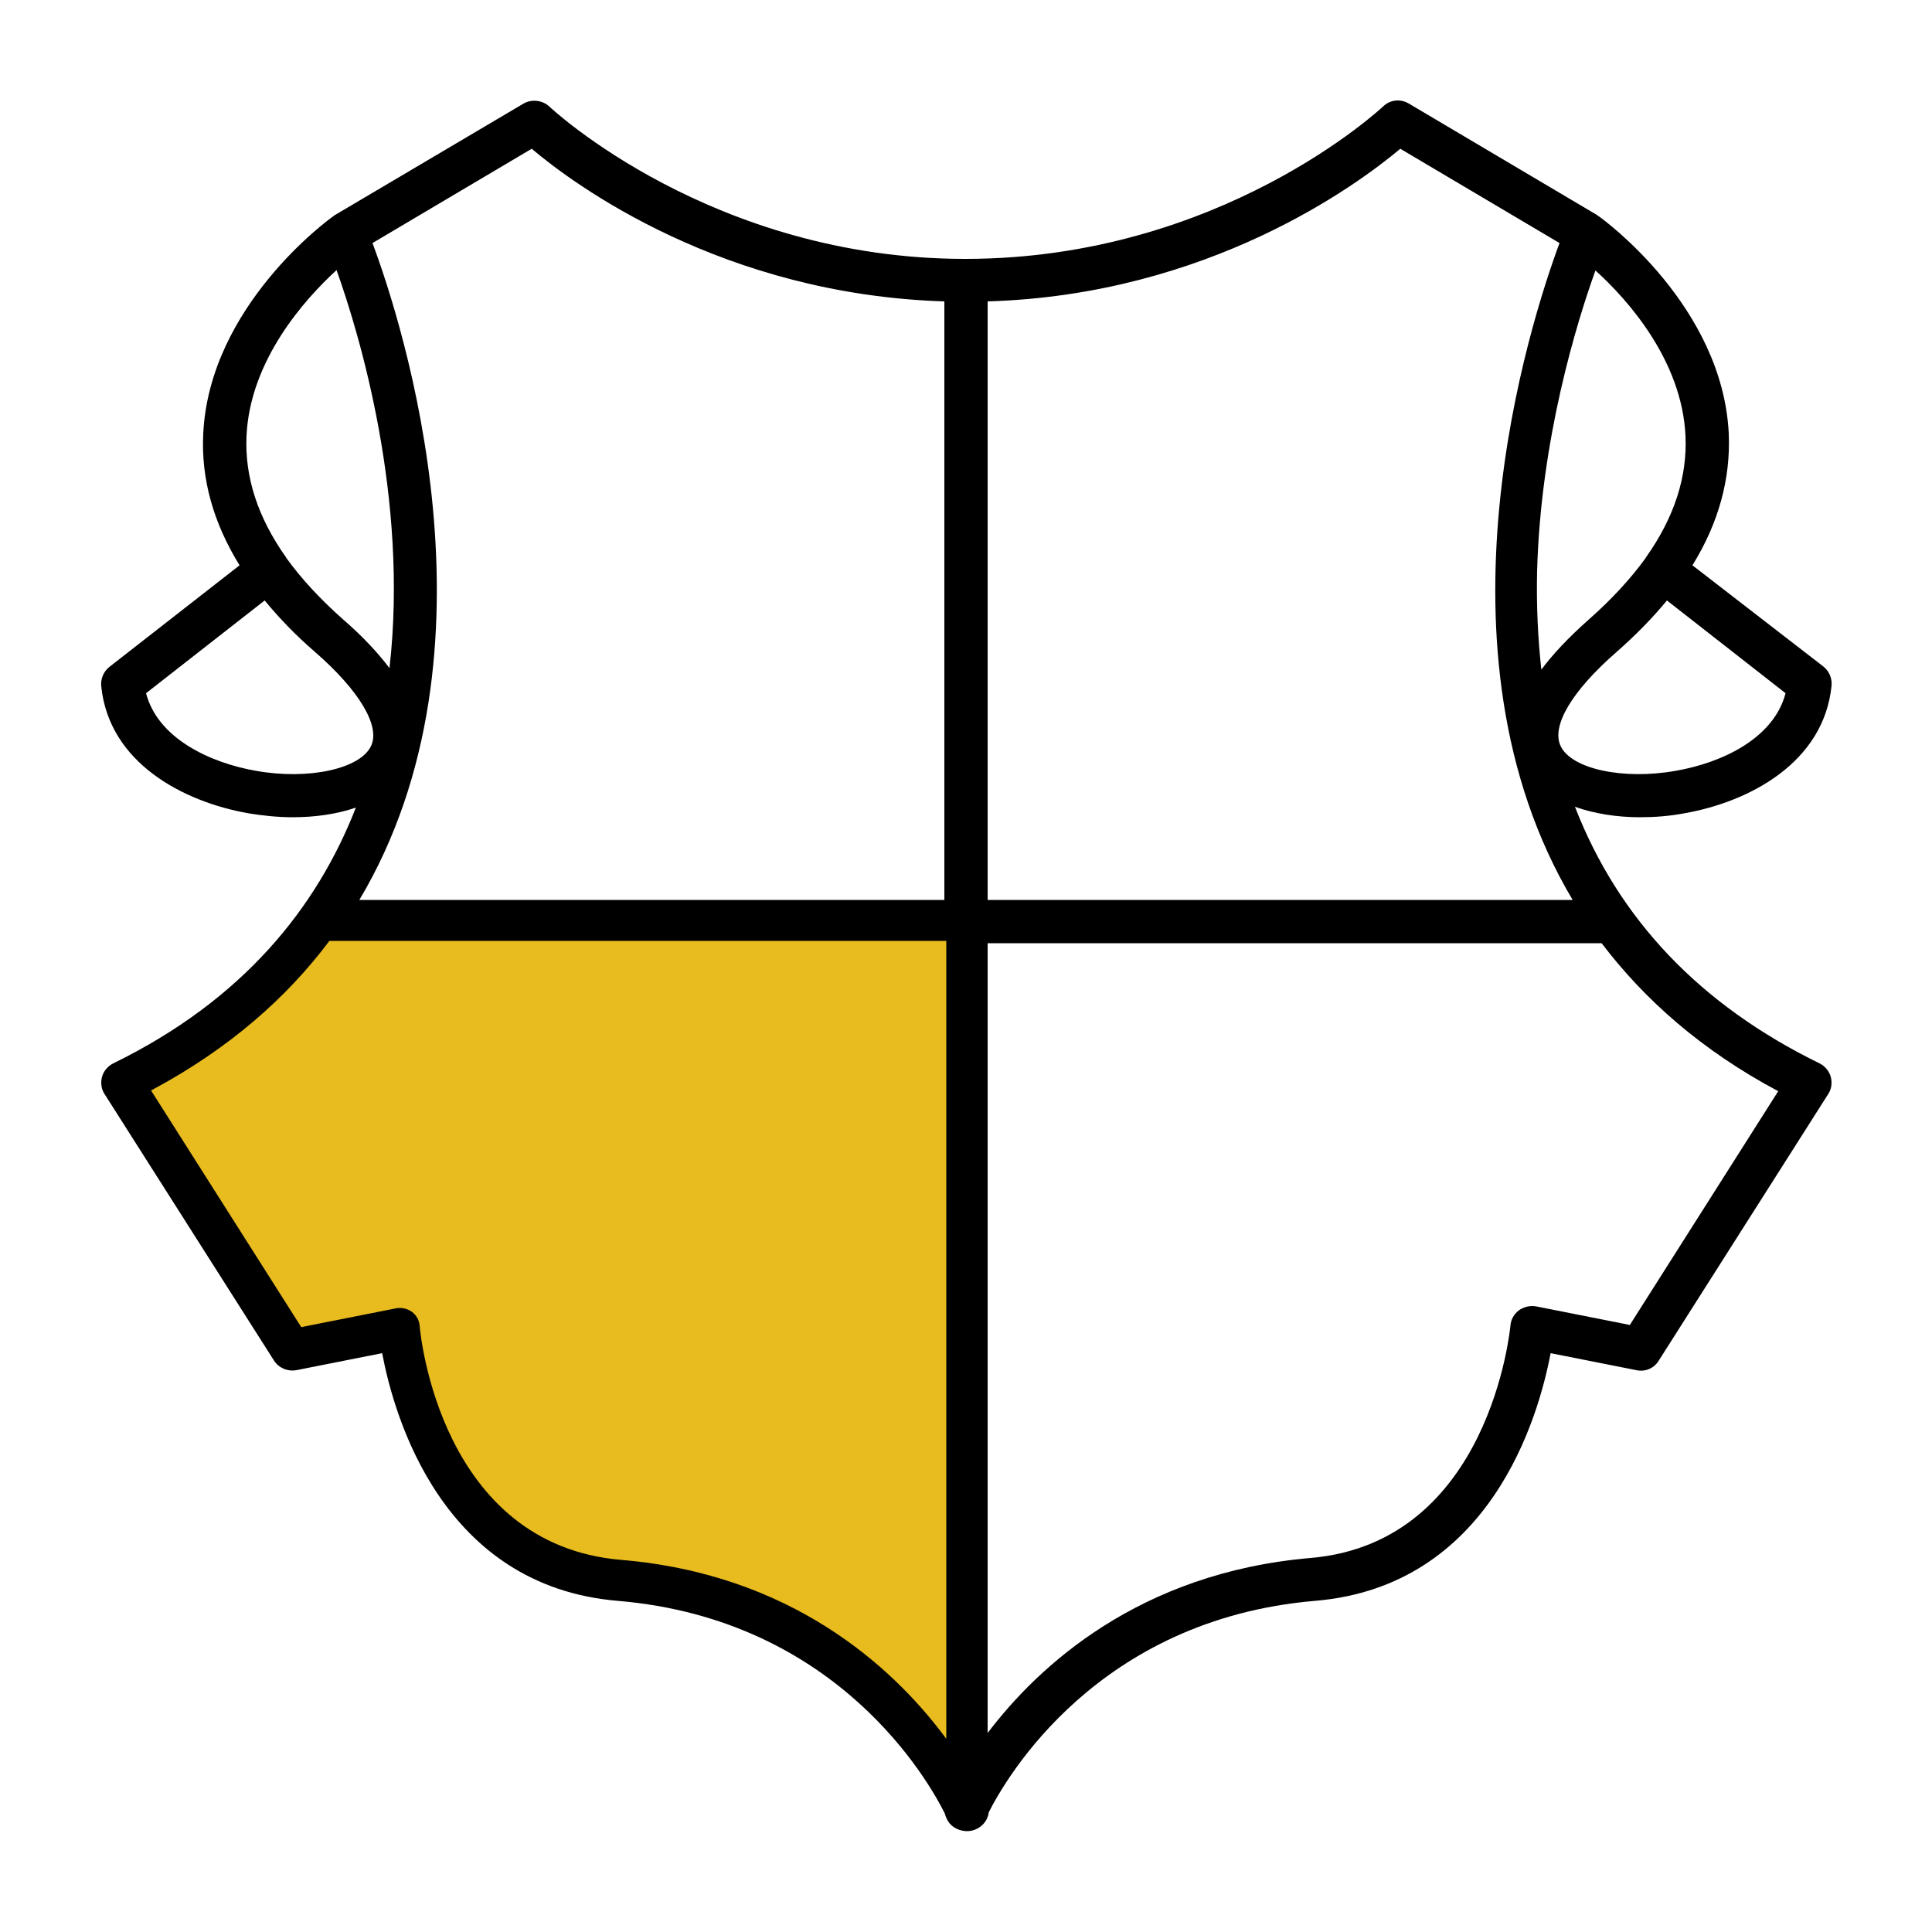 <?xml version="1.0" encoding="utf-8"?>
<!-- Generator: Adobe Illustrator 24.1.2, SVG Export Plug-In . SVG Version: 6.00 Build 0)  -->
<svg version="1.1" id="Capa_1" xmlns="http://www.w3.org/2000/svg" xmlns:xlink="http://www.w3.org/1999/xlink" x="0px" y="0px"
	 viewBox="0 0 500 500" style="enable-background:new 0 0 500 500;" xml:space="preserve">
<style type="text/css">
	.st0{fill:#E8BB1F;stroke:#E8BB1F;stroke-miterlimit:10;}
</style>
<g>
	<path d="M64.4,210.5c3.7,0.6,7.5,1,11.4,1c5.7,0,11.4-0.8,16.3-2.5c-10.1,25.9-29.2,49.8-62.8,66.2c-1.4,0.7-2.5,2-2.9,3.5
		s-0.2,3.2,0.7,4.5l43.8,68.9c1.2,1.9,3.5,2.9,5.8,2.5l22.2-4.4c3.1,16.4,15.5,60.3,61,64.1c57,4.8,80.5,46.8,84.6,55
		c0.2,0.7,0.5,1.5,0.9,2.1c1,1.6,3,2.5,4.9,2.5s3.7-1,4.7-2.5c0.5-0.7,0.8-1.6,0.9-2.4c4.5-8.9,28.1-49.9,84.4-54.7
		c45.5-3.8,57.9-47.7,61-64.1l22.2,4.4c2.3,0.5,4.6-0.5,5.8-2.5l43.8-68.9c0.9-1.3,1.1-3,0.7-4.5s-1.5-2.8-2.9-3.5
		c-30.9-15.1-52-37.3-63.3-66.4c5.1,1.8,10.9,2.7,16.8,2.7c3.9,0,7.7-0.3,11.4-1c17.2-3,36.2-13.3,38.2-33c0.2-1.9-0.6-3.8-2.1-5
		L438,146.3c6.8-11,9.9-22.4,9.4-34.1c-1.6-32.9-32.3-55.3-33.6-56.2c-0.1,0-0.1-0.1-0.2-0.1c-0.1-0.1-0.1-0.1-0.2-0.2l-48.8-28.9
		c-2.2-1.3-4.9-1-6.7,0.8C357.4,28,315.9,67,249.8,67c-65.5,0-107.2-39-107.6-39.4c-1.8-1.7-4.6-2-6.7-0.8L86.6,55.7
		c-0.1,0-0.1,0.1-0.2,0.2c-0.1,0-0.1,0-0.2,0.1c-1.3,0.9-32,23.3-33.6,56.2c-0.6,11.7,2.6,23.1,9.4,34.1l-33.7,26.3
		c-1.5,1.2-2.3,3.1-2.1,5C28.2,197.3,47.2,207.5,64.4,210.5L64.4,210.5z M160.8,403.2c-46.3-3.9-51.5-57.8-51.7-60.1
		c-0.1-1.6-0.9-3-2.2-4c-1-0.7-2.2-1.1-3.4-1.1c-0.4,0-0.7,0-1.1,0.1l-24.2,4.8l-38.4-60.5c19.9-10.7,34.7-23.8,45.7-38.4h158.9
		v204.5C231.3,431.2,205.2,406.9,160.8,403.2L160.8,403.2z M460.2,282.4l-38.4,60.5l-24.2-4.8c-1.6-0.3-3.2,0.1-4.5,1
		c-1.3,1-2.1,2.4-2.2,4c-0.1,0.6-5.2,56.1-51.7,60.1c-44.4,3.8-70.5,28-83.6,45.3V244.1h158.9C425.5,258.6,440.3,271.8,460.2,282.4
		L460.2,282.4z M462.1,179.4c-3,11.6-16.3,18-28.5,20.1c-13.6,2.4-26.9-0.5-29.7-6.4c-2.5-5.2,2.9-14.3,14.5-24.4
		c5-4.4,9.3-8.8,13-13.3L462.1,179.4z M436.2,112.8c0.5,10.6-2.9,21.1-10.2,31.4c0,0.1-0.1,0.1-0.1,0.2c-3.9,5.4-8.8,10.7-14.8,16
		c-5.3,4.7-9.3,9-12.2,12.9c-0.9-8.1-1.3-16.6-1.1-25.4c0.9-34.2,10.3-64.6,15.1-77.9C421.1,77.4,435.3,93.2,436.2,112.8
		L436.2,112.8z M362.4,38.5l41.2,24.4c-7.6,20.5-35.1,105.4,3.4,170H255.6V78C312.8,76.3,351.3,47.8,362.4,38.5L362.4,38.5z
		 M137.6,38.5c11,9.3,49.4,37.7,106.8,39.5v154.9H93c38.5-64.6,11.1-149.4,3.4-170L137.6,38.5z M63.8,112.8
		c0.9-19.6,15.1-35.4,23.3-42.9c5.9,16.5,18.7,59,13.7,103c-2.9-3.8-6.7-8-11.9-12.5c-6-5.3-10.9-10.6-14.8-16
		c0-0.1-0.1-0.1-0.1-0.2C66.7,133.9,63.3,123.4,63.8,112.8L63.8,112.8z M68.5,155.4c3.7,4.5,8,9,13,13.3
		c11.6,10.1,17,19.3,14.5,24.4c-2.8,5.9-16.2,8.8-29.7,6.4c-12.1-2.1-25.5-8.5-28.5-20.1L68.5,155.4z"/>
</g>
<path class="st0" d="M160.8,403.2c-46.3-3.9-51.5-57.8-51.7-60.1c-0.1-1.6-0.9-3-2.2-4c-1-0.7-2.2-1.1-3.4-1.1c-0.4,0-0.7,0-1.1,0.1
	l-24.2,4.8l-38.4-60.5c19.9-10.7,34.7-23.8,45.7-38.4h158.9v204.5C231.3,431.2,205.2,406.9,160.8,403.2L160.8,403.2z"/>
</svg>
